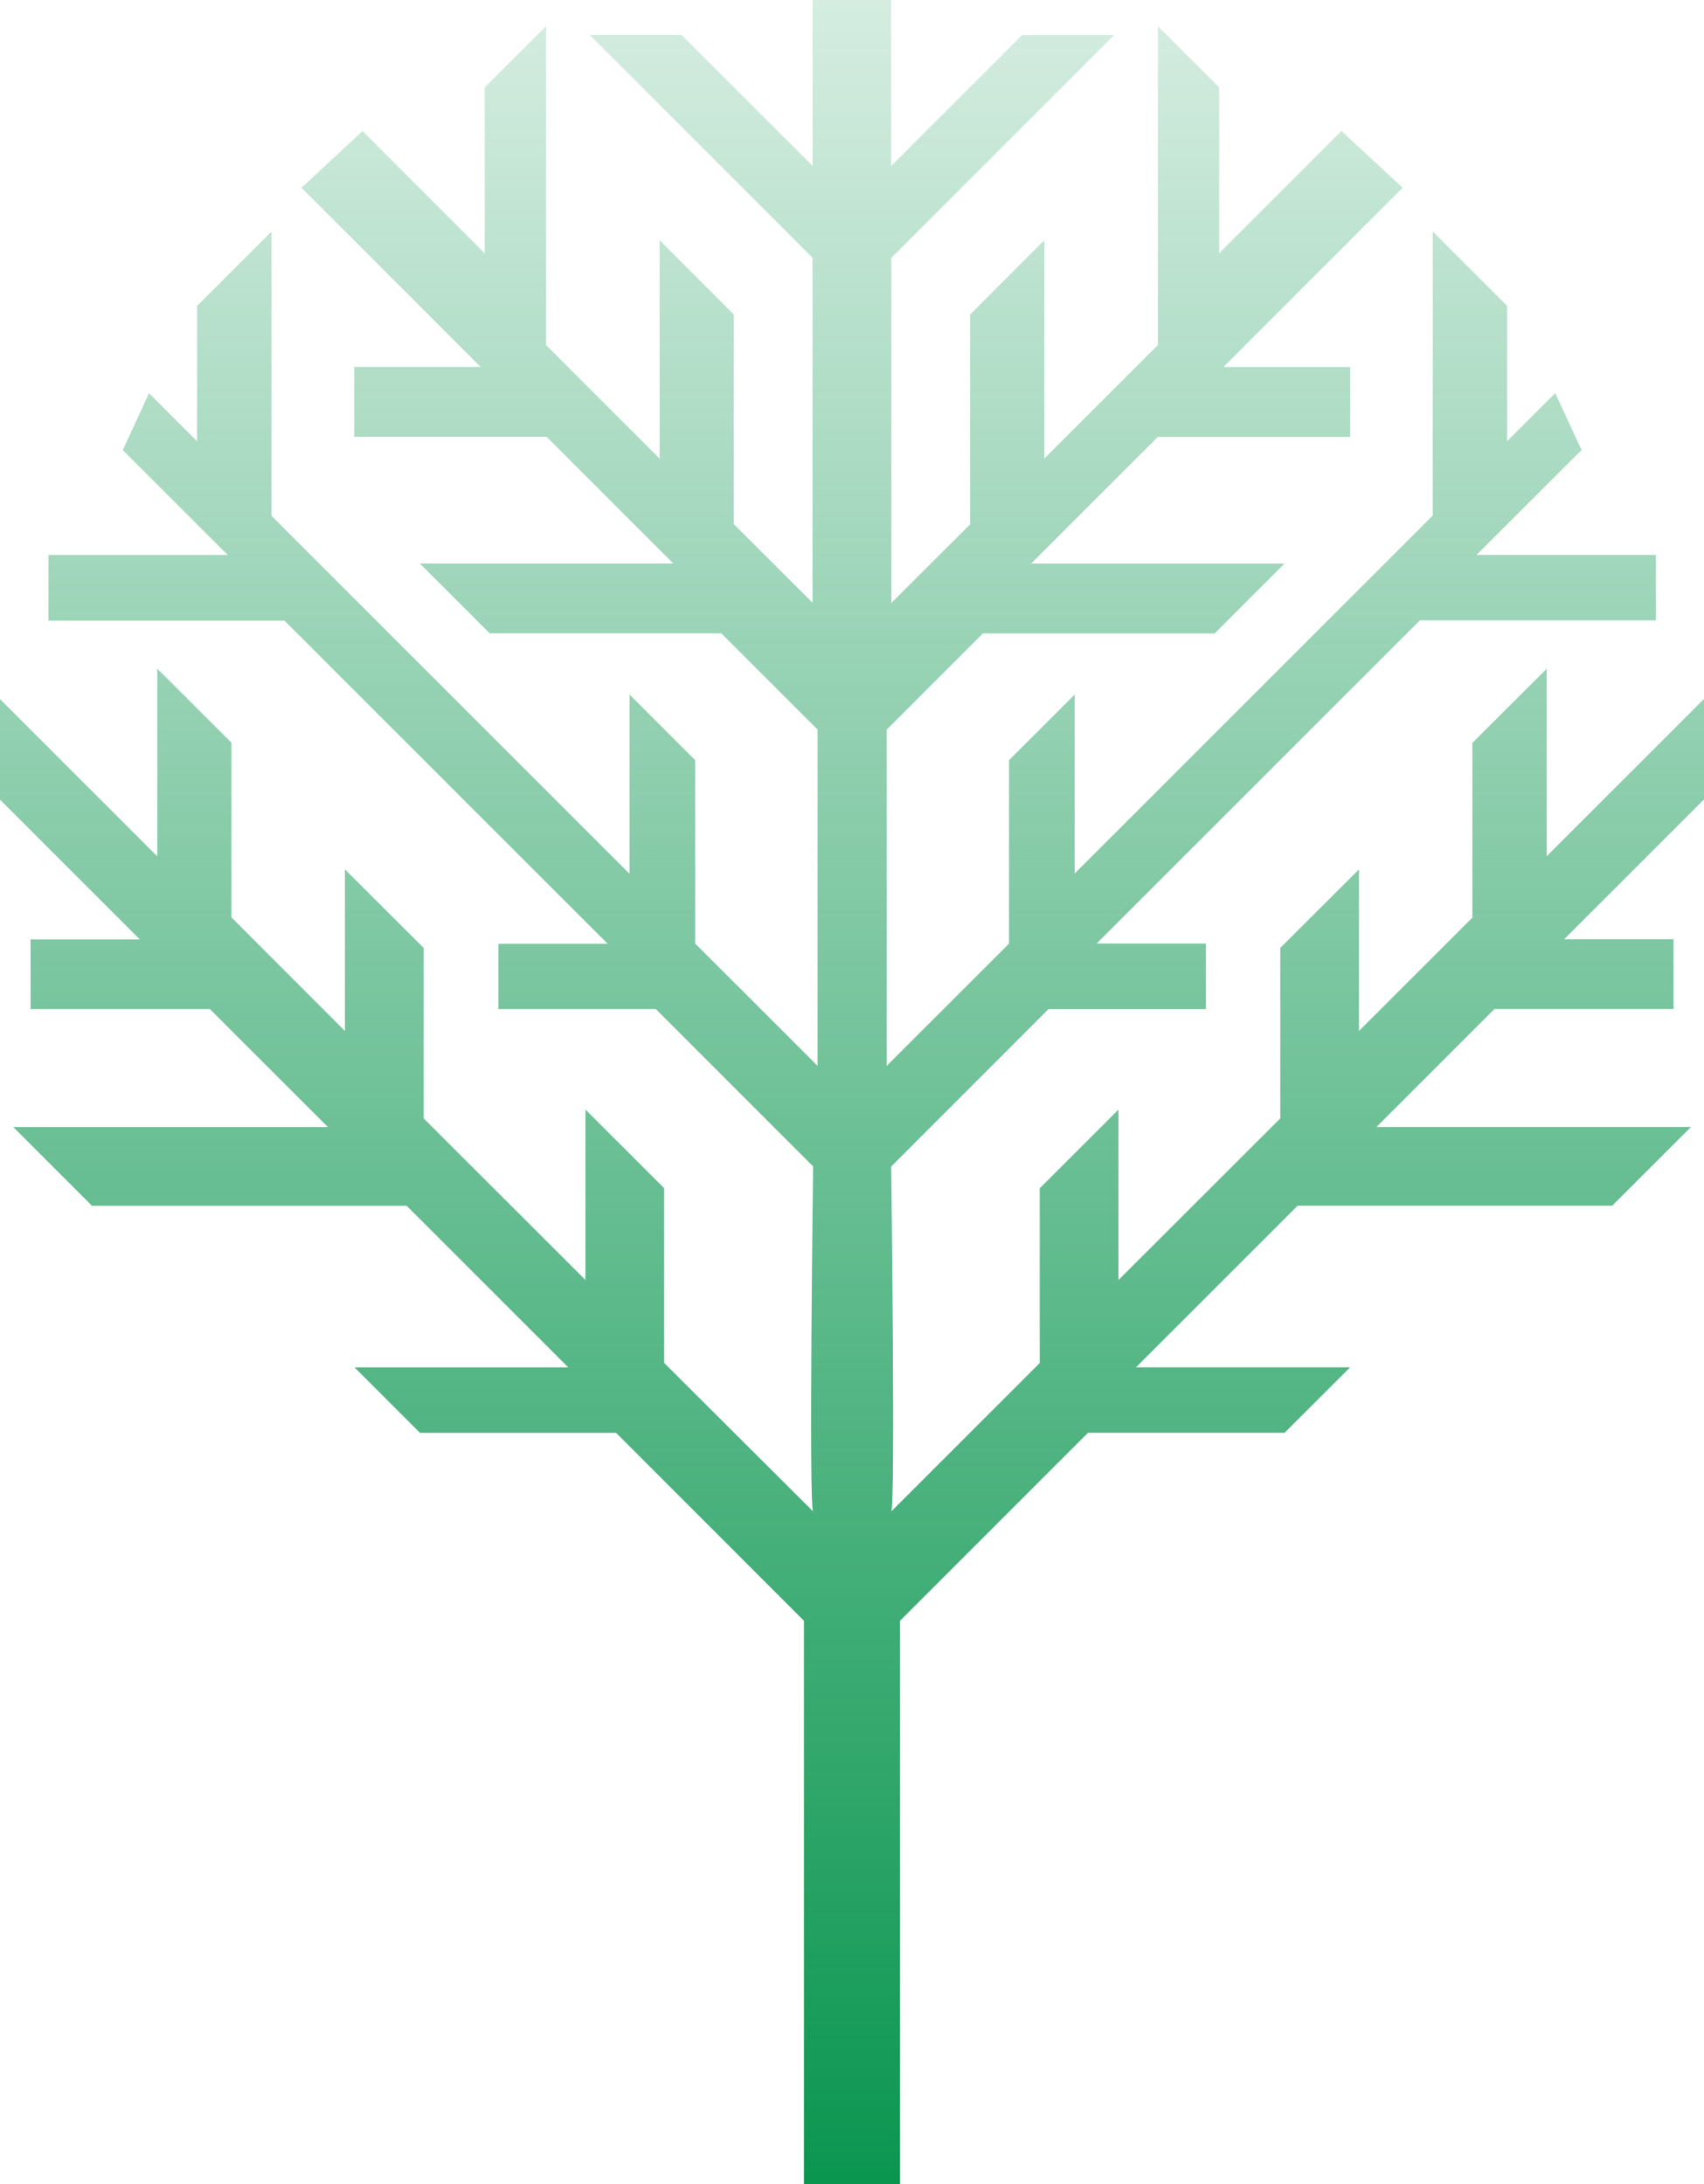 <svg xmlns="http://www.w3.org/2000/svg" xmlns:xlink="http://www.w3.org/1999/xlink" width="31.883" height="40.875" viewBox="0 0 31.883 40.875"><defs><style>.a{fill:url(#a);}</style><linearGradient id="a" x1="0.5" x2="0.5" y2="1" gradientUnits="objectBoundingBox"><stop offset="0" stop-color="#08954e" stop-opacity="0.161"/><stop offset="1" stop-color="#08954e"/></linearGradient></defs><path class="a" d="M572.514,50.36h1.8V39.817L577.83,36.3h3.678l1.227-1.225h-4.007l3.025-3.025h5.886l1.473-1.473h-5.885l2.208-2.208h3.351V27.063H586.74l2.616-2.616V22.566l-2.943,2.943V22l-1.391,1.389v3.27L582.9,28.78V25.756l-1.472,1.47v3.19L578.4,33.441v-3.19l-1.473,1.473v3.27l-2.779,2.779c.082-.079,0-6.457,0-6.457l2.943-2.945h2.945V27.144h-2.045l6.049-6.049h4.416V19.87H585.1l1.965-1.963-.493-1.064-.9.9V15.21l-1.391-1.391v5.314l-6.7,6.7V22.484l-1.228,1.228v3.433l-2.29,2.289V23.14l1.8-1.8H580.2l1.307-1.307h-4.742l2.371-2.371h3.6V16.353h-2.371L583.716,13l-1.143-1.064-2.289,2.289V11.121l-1.146-1.146v5.967l-2.126,2.126V13.982l-1.388,1.391V19.3l-1.473,1.47V14.309l4.17-4.17H576.6l-2.453,2.453V9.485h-1.47v3.106l-2.453-2.453h-1.718l4.17,4.17v6.457l-1.473-1.47V15.373l-1.388-1.391v4.086l-2.126-2.126V9.975l-1.146,1.146v3.106l-2.287-2.289L563.114,13l3.351,3.351H564.1v1.309h3.6l2.371,2.371h-4.742l1.307,1.307h4.334l1.8,1.8v6.294l-2.29-2.289V23.712l-1.228-1.228v3.354l-6.7-6.7V13.819l-1.391,1.391v2.534l-.9-.9-.49,1.064,1.963,1.963h-3.354V21.1h4.415l6.049,6.049h-2.045V28.37h2.945l2.943,2.945s-.084,6.378,0,6.457L569.9,34.993v-3.27l-1.473-1.473v3.19L565.4,30.416v-3.19l-1.473-1.47V28.78l-2.124-2.126v-3.27L560.416,22v3.512l-2.943-2.943v1.881l2.616,2.616h-2.044V28.37H561.4l2.208,2.208h-5.888l1.473,1.473h5.888l3.025,3.025h-4l1.225,1.225H569l3.515,3.517V50.36Z" transform="translate(-557.473 -9.485)"/></svg>